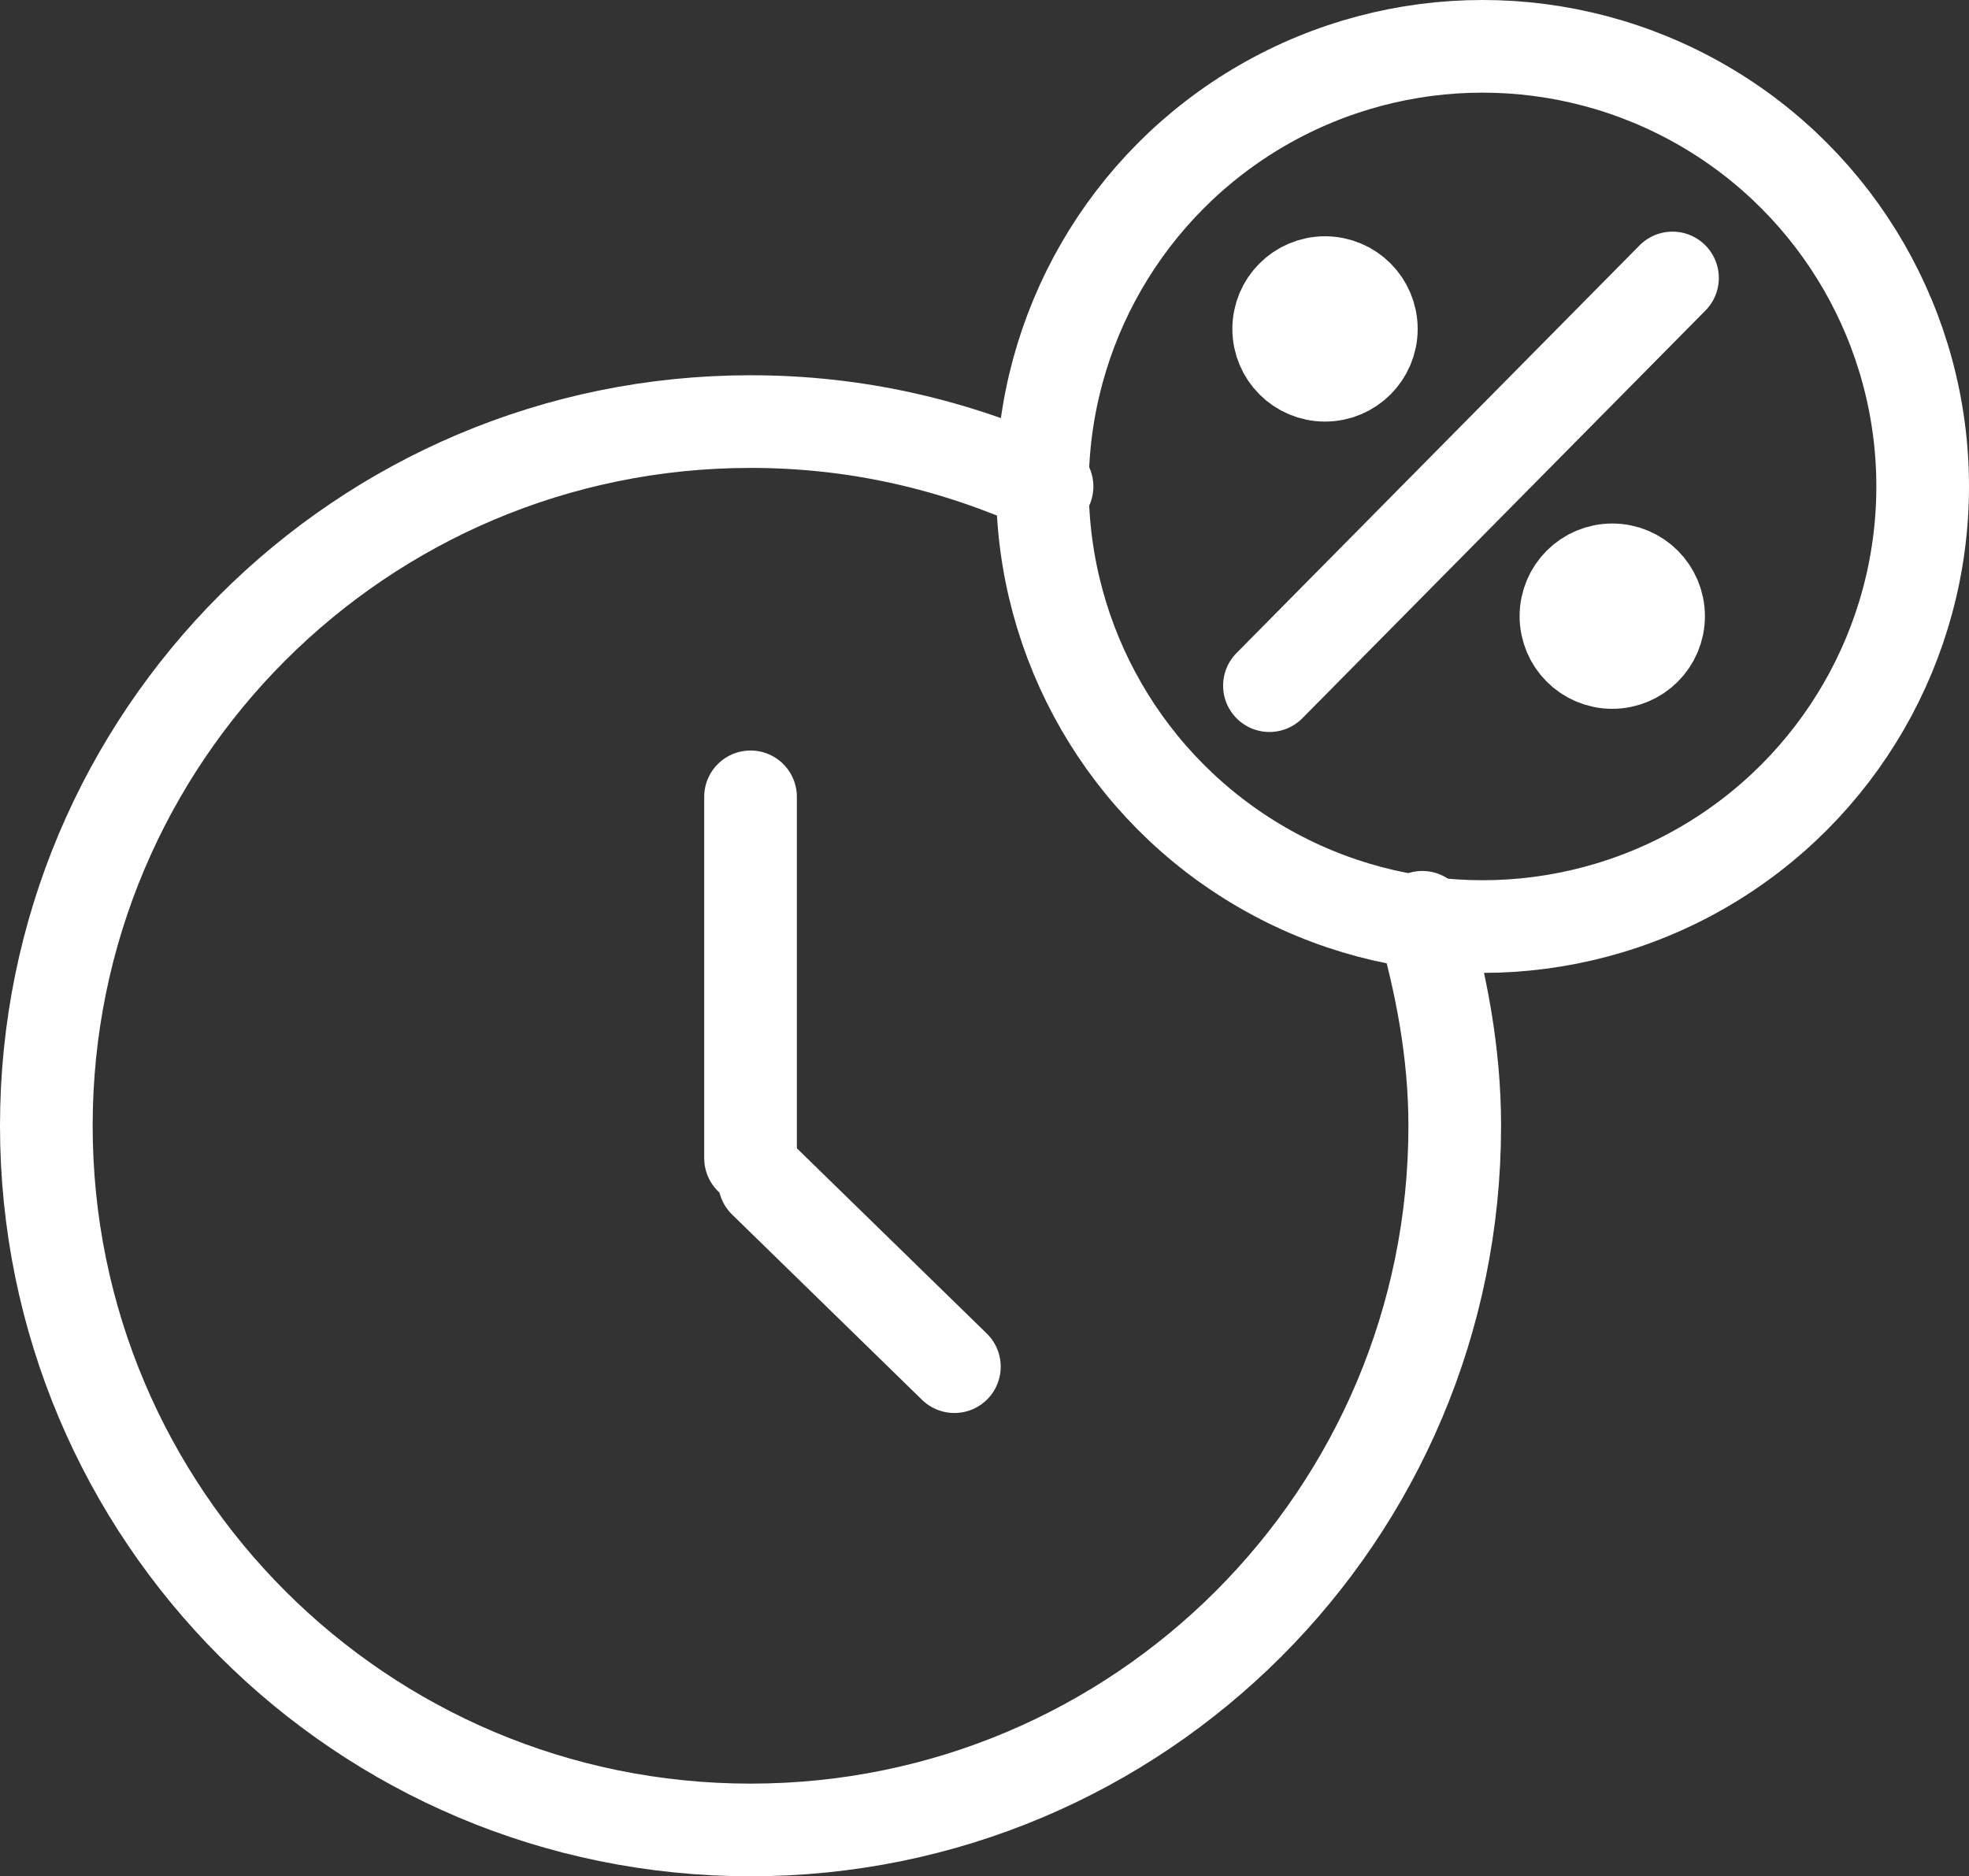 <?xml version="1.0" encoding="utf-8"?>
<!-- Generator: Adobe Illustrator 18.1.1, SVG Export Plug-In . SVG Version: 6.00 Build 0)  -->
<svg version="1.1" id="Layer_1" xmlns="http://www.w3.org/2000/svg" xmlns:xlink="http://www.w3.org/1999/xlink" x="0px" y="0px"
	 width="42.5px" height="40.5px" viewBox="-44 26.5 42.5 40.5" enable-background="new -44 26.5 42.5 40.5" xml:space="preserve">
<rect x="-44" y="26.5" width="42.5" height="40.5" fill="#333333" stroke="none"/>
<circle fill="none" stroke="#FFFFFF" stroke-width="2" stroke-linecap="round" stroke-linejoin="round" stroke-miterlimit="10" cx="-12" cy="37" r="9.5"/>
<path fill="none" stroke="#FFFFFF" stroke-width="2" stroke-linecap="round" stroke-linejoin="round" stroke-miterlimit="10" d="
	M-13.3,46.3c0.4,1.4,0.7,2.9,0.7,4.5c0,8.4-6.8,15.2-15.2,15.2S-43,59.2-43,50.8s6.8-15.2,15.2-15.2c2.3,0,4.4,0.5,6.4,1.4"/>
<line fill="none" stroke="#FFFFFF" stroke-width="2" stroke-linecap="round" stroke-linejoin="round" stroke-miterlimit="10" x1="-7.9" y1="32.5" x2="-16.6" y2="41.3"/>
<circle fill="none" stroke="#FFFFFF" stroke-width="2" stroke-linecap="round" stroke-linejoin="round" stroke-miterlimit="10" cx="-9.2" cy="39.8" r="1"/>
<circle fill="none" stroke="#FFFFFF" stroke-width="2" stroke-linecap="round" stroke-linejoin="round" stroke-miterlimit="10" cx="-15.4" cy="33.6" r="1"/>
<line fill="none" stroke="#FFFFFF" stroke-width="2" stroke-linecap="round" stroke-linejoin="round" stroke-miterlimit="10" x1="-27.8" y1="43.7" x2="-27.8" y2="51.5"/>
<line fill="none" stroke="#FFFFFF" stroke-width="2" stroke-linecap="round" stroke-linejoin="round" stroke-miterlimit="10" x1="-27.5" y1="52" x2="-23.4" y2="56"/>
</svg>
